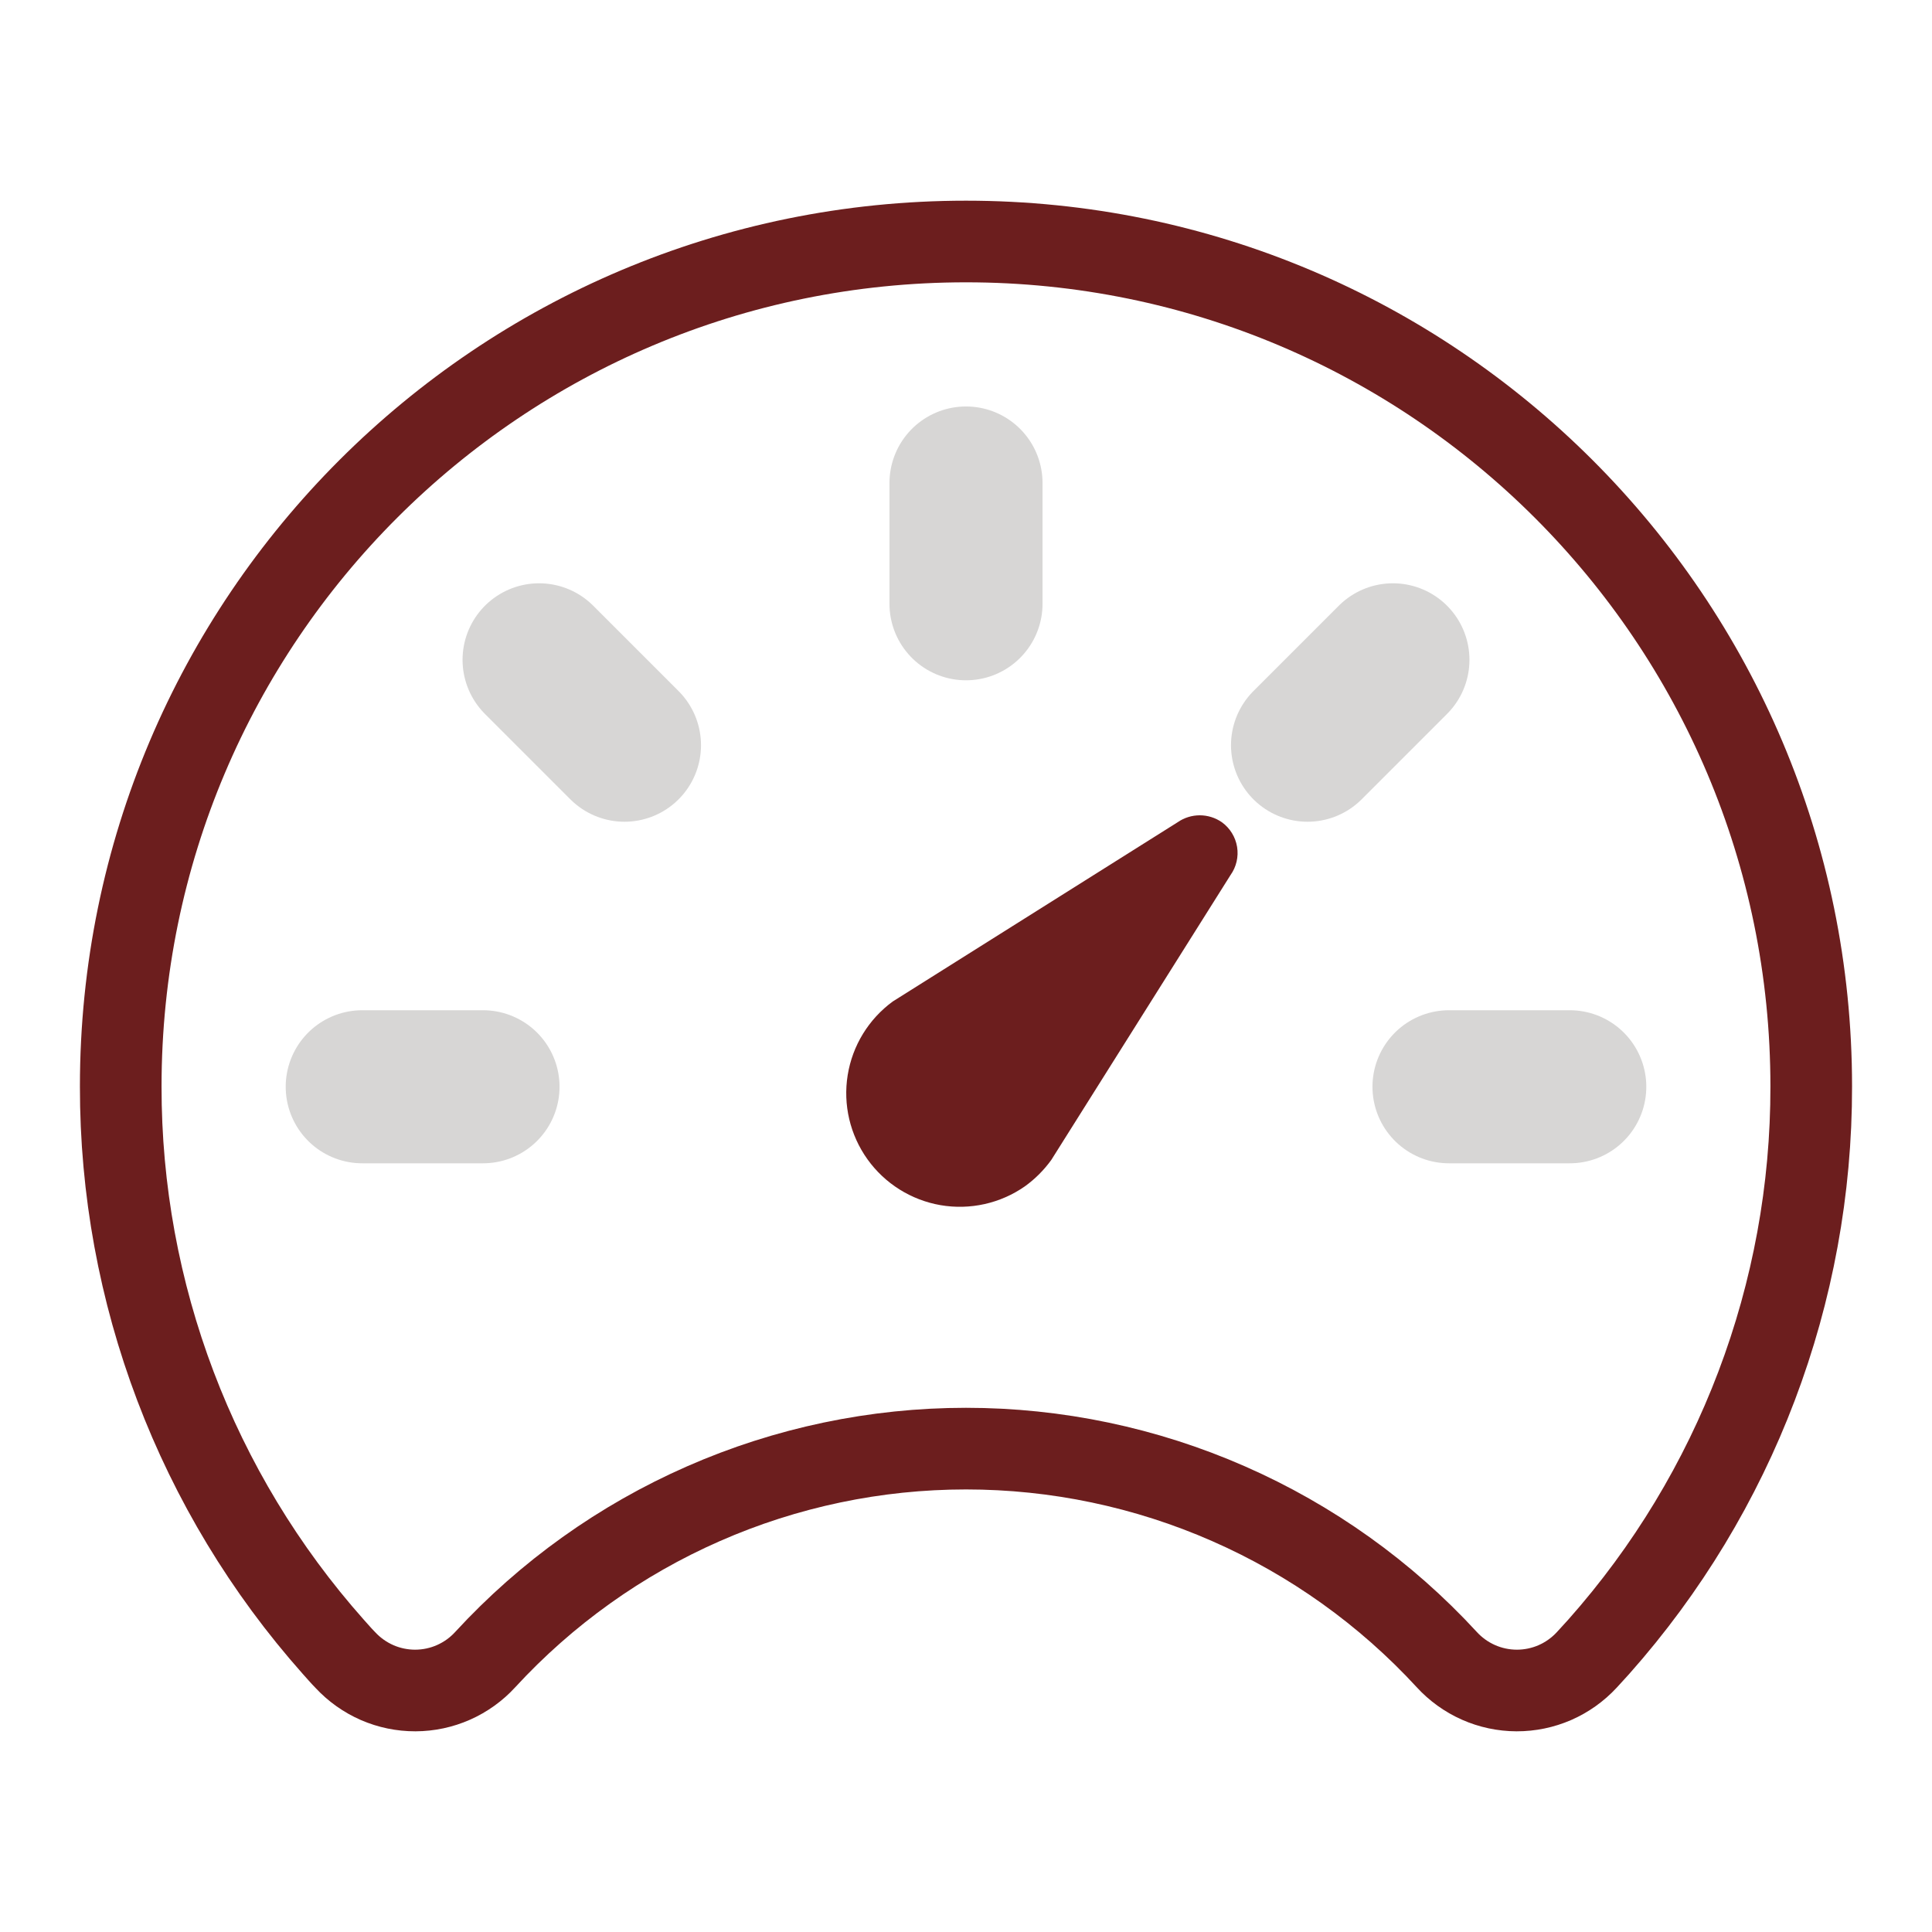 <?xml version="1.0" encoding="UTF-8"?> <svg xmlns="http://www.w3.org/2000/svg" width="71" height="71" viewBox="0 0 71 71" fill="none"> <path d="M45.221 32.158L38.634 42.628C38.364 43.001 38.037 43.329 37.663 43.598C36.762 44.227 35.648 44.475 34.565 44.289C33.482 44.102 32.516 43.495 31.877 42.601C31.238 41.706 30.977 40.596 31.152 39.51C31.327 38.425 31.922 37.452 32.81 36.803L43.279 30.216C43.517 30.051 43.801 29.962 44.091 29.962C44.381 29.962 44.664 30.051 44.902 30.216C45.201 30.432 45.402 30.758 45.462 31.121C45.522 31.485 45.435 31.858 45.221 32.158Z" fill="#6C1E1E"></path> <path d="M35.5 8.875C18.346 8.875 4.437 22.77 4.437 39.924C4.427 47.513 7.205 54.842 12.245 60.516C12.397 60.683 12.536 60.849 12.688 61.002C13.017 61.357 13.415 61.64 13.858 61.834C14.302 62.027 14.78 62.126 15.264 62.125C15.748 62.123 16.226 62.022 16.668 61.826C17.11 61.63 17.507 61.345 17.833 60.988C20.082 58.544 22.813 56.594 25.854 55.26C28.895 53.925 32.179 53.236 35.5 53.236C38.821 53.236 42.105 53.925 45.146 55.26C48.187 56.594 50.918 58.544 53.167 60.988C53.493 61.345 53.89 61.63 54.332 61.826C54.774 62.022 55.252 62.123 55.736 62.125C56.22 62.126 56.698 62.027 57.142 61.834C57.585 61.64 57.983 61.357 58.312 61.002L58.755 60.516C63.794 54.842 66.573 47.513 66.562 39.924C66.562 22.77 52.654 8.875 35.5 8.875Z" stroke="#6C1E1E" stroke-width="3" stroke-linecap="round" stroke-linejoin="round"></path> <path d="M35.5 17.75V22.188" stroke="#D7D6D5" stroke-width="5.625" stroke-miterlimit="10" stroke-linecap="round"></path> <path d="M57.688 39.938H53.25" stroke="#D7D6D5" stroke-width="5.625" stroke-miterlimit="10" stroke-linecap="round"></path> <path d="M17.75 39.938H13.312" stroke="#D7D6D5" stroke-width="5.625" stroke-miterlimit="10" stroke-linecap="round"></path> <path d="M22.949 27.386L19.811 24.248" stroke="#D7D6D5" stroke-width="5.625" stroke-miterlimit="10" stroke-linecap="round"></path> <path d="M48.051 27.386L51.189 24.248" stroke="#D7D6D5" stroke-width="5.625" stroke-miterlimit="10" stroke-linecap="round"></path> </svg> 
